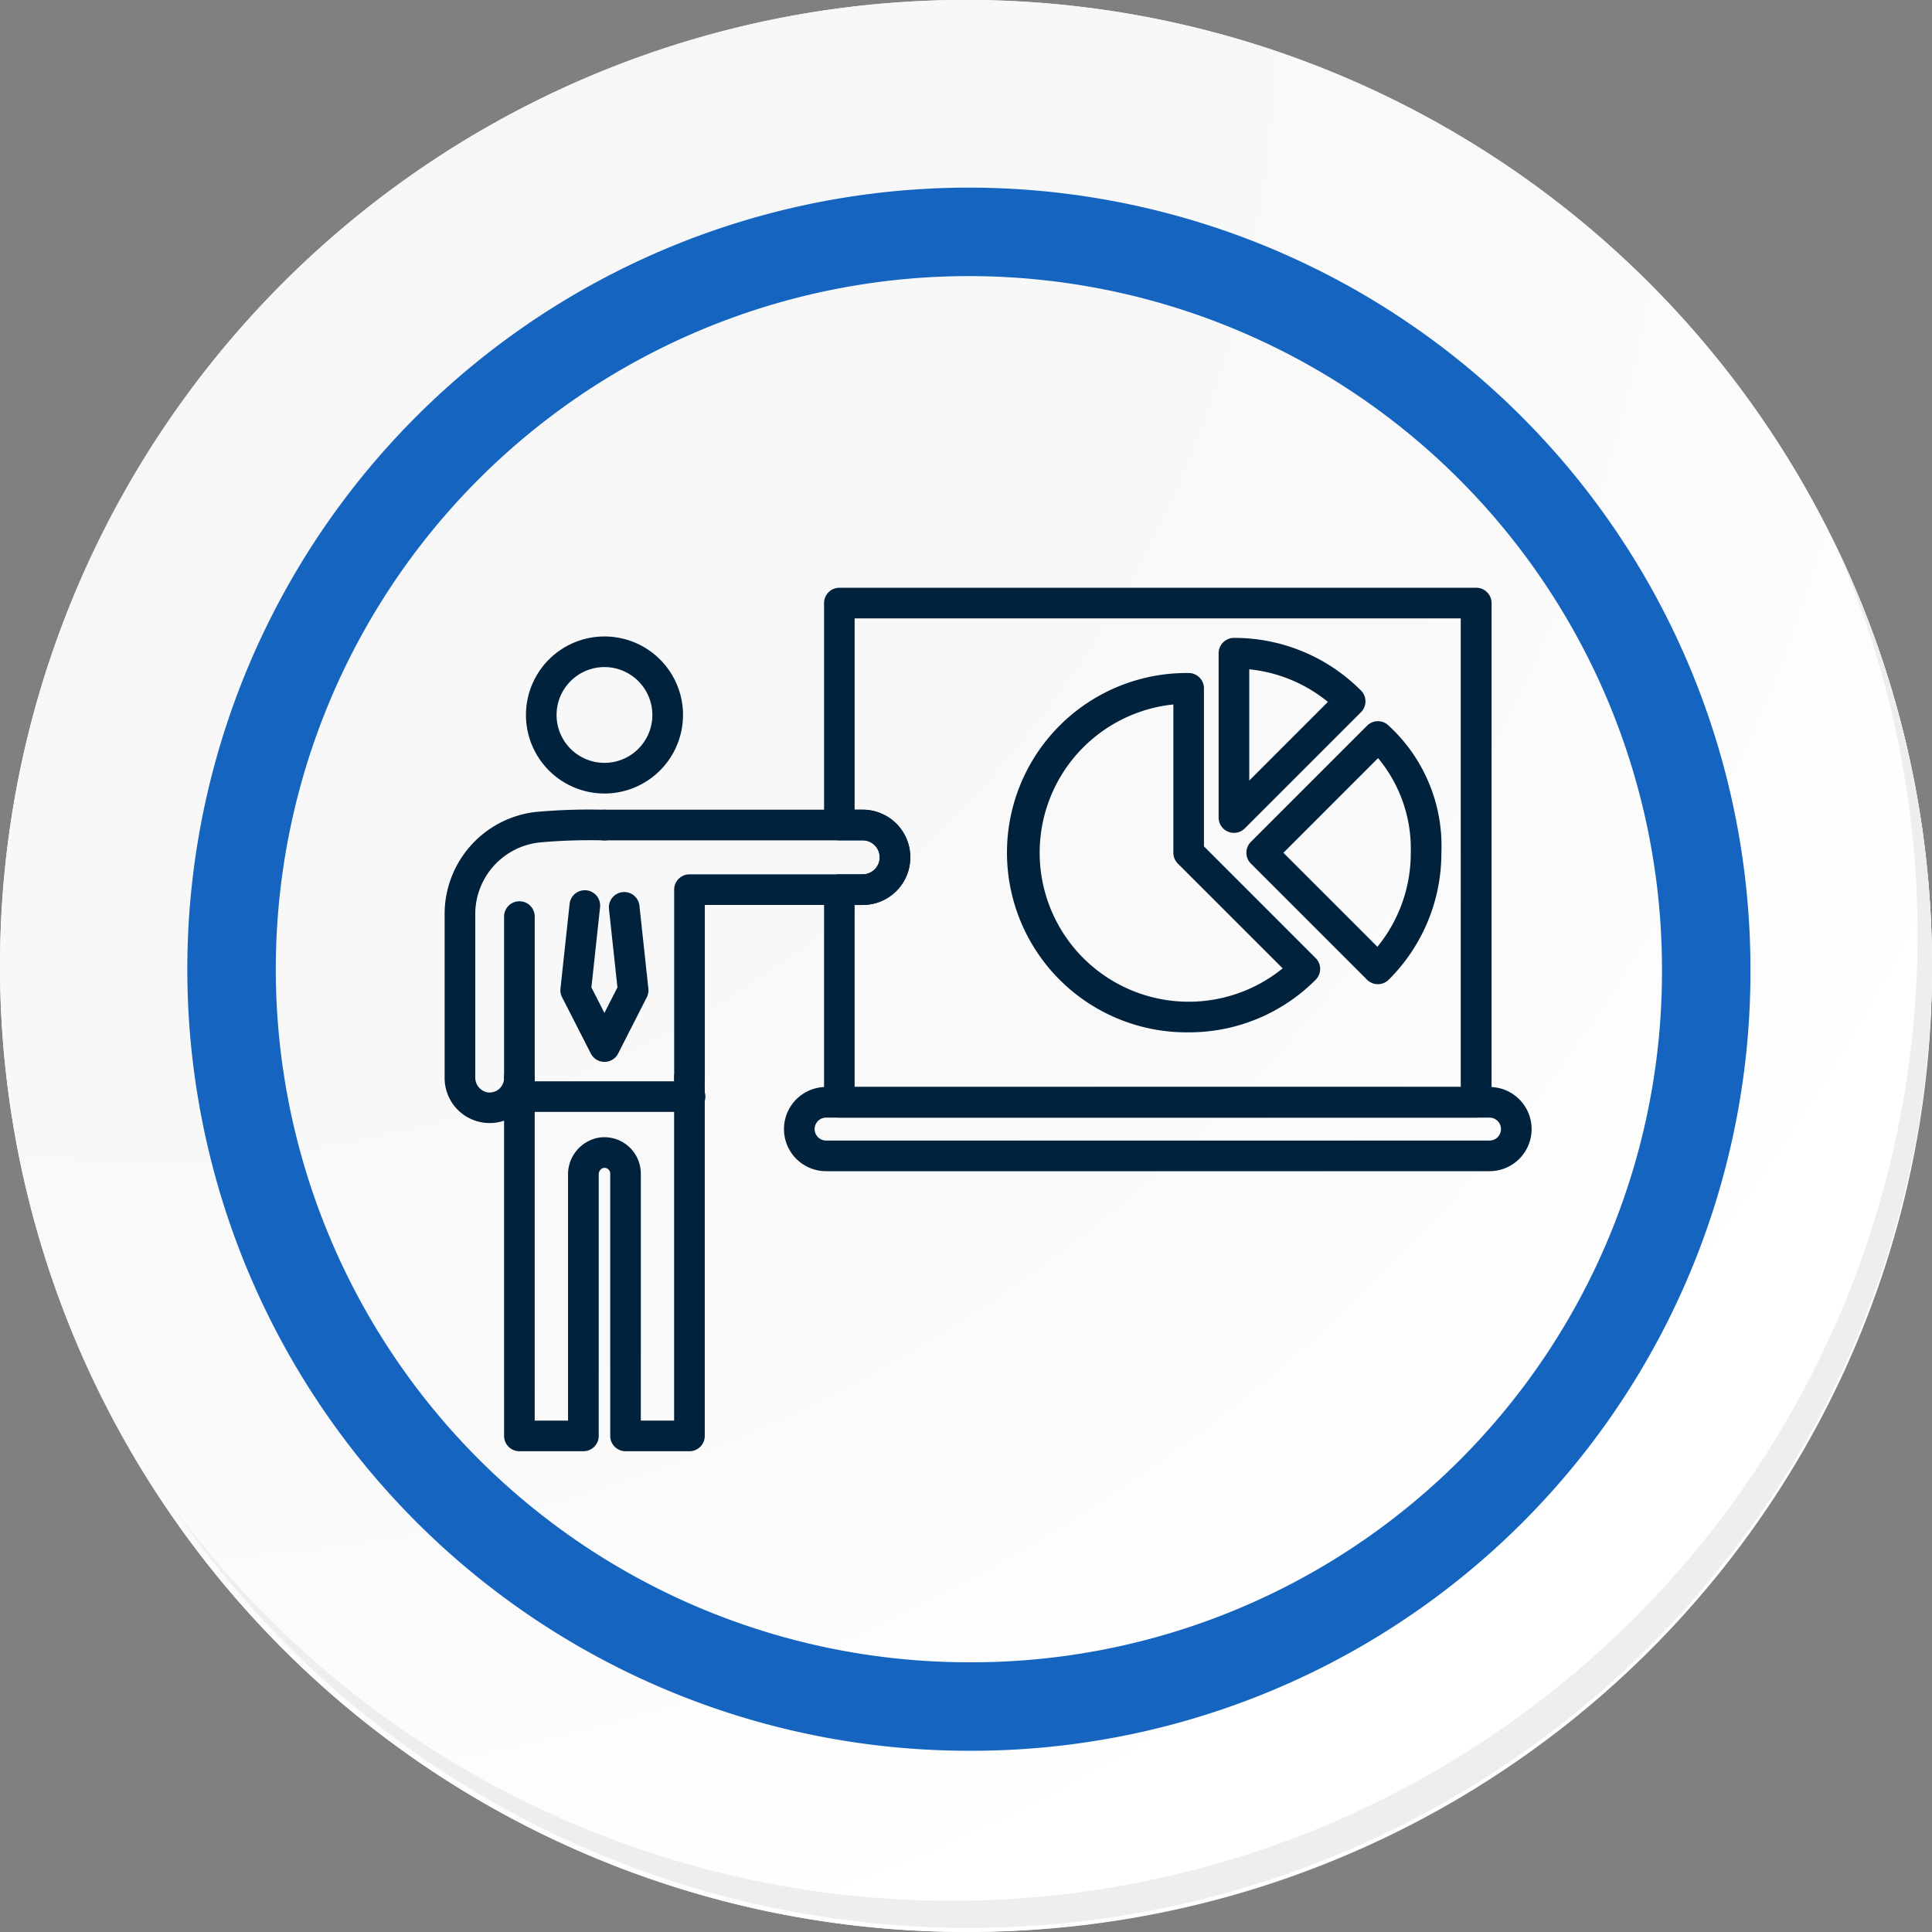 <svg id="Grupo_145749" data-name="Grupo 145749" xmlns="http://www.w3.org/2000/svg" xmlns:xlink="http://www.w3.org/1999/xlink" width="87.339" height="87.34" viewBox="0 0 87.339 87.34">
  <rect x="0" y="0" width="87.339" height="87.34" fill="#808080" stroke="none"/>
  <defs>
    <radialGradient id="radial-gradient" cx="0.076" cy="0.019" r="1.465" gradientTransform="translate(0.001)" gradientUnits="objectBoundingBox">
      <stop offset="0" stop-color="#f6f6f7"/>
      <stop offset="0.477" stop-color="#f9f9fa"/>
      <stop offset="0.715" stop-color="#fff"/>
    </radialGradient>
  </defs>
  <g id="Grupo_18423" data-name="Grupo 18423" transform="translate(0 0)">
    <g id="Grupo_18421" data-name="Grupo 18421">
      <g id="Grupo_18420" data-name="Grupo 18420">
        <g id="Grupo_18419" data-name="Grupo 18419">
          <path id="Trazado_40936" data-name="Trazado 40936" d="M281.962,2189.389a43.669,43.669,0,1,1-43.669-43.668A43.669,43.669,0,0,1,281.962,2189.389Z" transform="translate(-194.623 -2145.721)" fill="#fff"/>
        </g>
      </g>
    </g>
    <path id="Trazado_40937" data-name="Trazado 40937" d="M281.7,2189.1a43.669,43.669,0,1,0-43.669,43.67A43.5,43.5,0,0,0,281.7,2189.1Z" transform="translate(-194.361 -2145.436)" fill="url(#radial-gradient)"/>
    <path id="Trazado_40938" data-name="Trazado 40938" d="M269.1,2186.859a33.332,33.332,0,1,0-33.333,33.333A33.209,33.209,0,0,0,269.1,2186.859Z" transform="translate(-191.968 -2143.046)" fill="none" stroke="#1565c0" stroke-miterlimit="10" stroke-width="4"/>
    <g id="Grupo_18422" data-name="Grupo 18422" transform="translate(7.736 24.517)">
      <path id="Trazado_40939" data-name="Trazado 40939" d="M275.732,2164.488a43.675,43.675,0,0,1-75.187,43.488,43.536,43.536,0,0,0,75.187-43.488Z" transform="translate(-200.545 -2164.488)" fill="#eceef0"/>
    </g>
  </g>
  <g id="Grupo_42276" data-name="Grupo 42276" transform="translate(-321.255 2.493)">
    <path id="Trazado_40970" data-name="Trazado 40970" d="M349.216,33.759a3.55,3.55,0,1,1,3.55-3.55A3.554,3.554,0,0,1,349.216,33.759Zm0-5.716a2.165,2.165,0,1,0,2.164,2.165A2.168,2.168,0,0,0,349.216,28.043Z" transform="translate(-0.634 -0.38)" fill="#00223d"/>
    <path id="Trazado_40971" data-name="Trazado 40971" d="M345.2,49.375a.692.692,0,0,1-.693-.693V41.358a.693.693,0,0,1,1.385,0v7.325A.692.692,0,0,1,345.2,49.375Z" transform="translate(-0.464 -2.441)" fill="#00223d"/>
    <path id="Trazado_40972" data-name="Trazado 40972" d="M352.425,64.843h-2.891a.692.692,0,0,1-.693-.693V52.294a.258.258,0,0,0-.092-.2.262.262,0,0,0-.217-.058.3.3,0,0,0-.211.307V64.15a.693.693,0,0,1-.693.693h-2.892a.692.692,0,0,1-.693-.693V49.9a2.037,2.037,0,0,1-2.688-1.979V40.56a4.645,4.645,0,0,1,4.117-4.616,26.807,26.807,0,0,1,3.115-.1.693.693,0,0,1-.007,1.386,25.15,25.15,0,0,0-2.951.094,3.259,3.259,0,0,0-2.889,3.239v7.363a.685.685,0,0,0,.515.687.653.653,0,0,0,.787-.638.693.693,0,1,1,1.385,0V63.458h1.507V52.344a1.686,1.686,0,0,1,1.374-1.674,1.647,1.647,0,0,1,1.916,1.624V63.458h1.506V47.972a.693.693,0,1,1,1.385,0V64.15A.692.692,0,0,1,352.425,64.843Z" transform="translate(0 -1.731)" fill="#00223d"/>
    <path id="Trazado_40973" data-name="Trazado 40973" d="M349.484,47.874a.694.694,0,0,1-.617-.378l-1.3-2.546a.693.693,0,0,1-.072-.39l.41-3.8a.693.693,0,1,1,1.377.148l-.388,3.6.588,1.153.588-1.153-.385-3.572a.693.693,0,0,1,1.377-.148l.407,3.776a.694.694,0,0,1-.072.39L350.1,47.5A.691.691,0,0,1,349.484,47.874Z" transform="translate(-0.903 -2.363)" fill="#00223d"/>
    <path id="Trazado_40974" data-name="Trazado 40974" d="M352.889,51.622H345.2a.693.693,0,1,1,0-1.385h7.688a.693.693,0,1,1,0,1.385Z" transform="translate(-0.464 -3.849)" fill="#00223d"/>
    <path id="Trazado_40975" data-name="Trazado 40975" d="M353.552,48.666a.692.692,0,0,1-.693-.693V39.456a.693.693,0,0,1,.693-.693h7.829a.768.768,0,1,0,0-1.536H349.709a.693.693,0,0,1,0-1.386h11.673a2.153,2.153,0,1,1,0,4.307h-7.137v7.824A.692.692,0,0,1,353.552,48.666Z" transform="translate(-1.127 -1.731)" fill="#00223d"/>
    <path id="Trazado_40976" data-name="Trazado 40976" d="M390.949,48.031H362.16a.692.692,0,0,1-.693-.693V37.725a.692.692,0,0,1,.693-.693h1.054a.768.768,0,1,0,0-1.536H362.16a.693.693,0,0,1-.693-.693V24.77a.693.693,0,0,1,.693-.693h28.79a.693.693,0,0,1,.693.693V47.339A.693.693,0,0,1,390.949,48.031Zm-28.1-1.385h27.4V25.463h-27.4v8.648h.362a2.153,2.153,0,0,1,0,4.307h-.362Z" transform="translate(-2.959)" fill="#00223d"/>
    <path id="Trazado_40977" data-name="Trazado 40977" d="M383.074,35.549a.683.683,0,0,1-.264-.053.693.693,0,0,1-.428-.64V27.428a.693.693,0,0,1,.693-.693,8.066,8.066,0,0,1,5.742,2.379.693.693,0,0,1,0,.98l-5.253,5.253A.69.69,0,0,1,383.074,35.549Zm.693-7.394v5.029l3.555-3.556A6.677,6.677,0,0,0,383.768,28.155Z" transform="translate(-6.037 -0.391)" fill="#00223d"/>
    <path id="Trazado_40978" data-name="Trazado 40978" d="M379.39,44.84a8.122,8.122,0,1,1,0-16.243.693.693,0,0,1,.693.693v7.143l5.05,5.051a.692.692,0,0,1,0,.979A8.065,8.065,0,0,1,379.39,44.84ZM378.7,30.018a6.737,6.737,0,1,0,4.941,11.93L378.9,37.209a.691.691,0,0,1-.2-.49Z" transform="translate(-4.401 -0.665)" fill="#00223d"/>
    <path id="Trazado_40979" data-name="Trazado 40979" d="M389.8,43.04a.692.692,0,0,1-.49-.2l-5.253-5.253a.693.693,0,0,1,0-.98l5.253-5.253a.693.693,0,0,1,.911-.061,7.378,7.378,0,0,1,2.448,5.8,8.07,8.07,0,0,1-2.379,5.742A.69.69,0,0,1,389.8,43.04ZM385.527,37.1l4.25,4.249a6.691,6.691,0,0,0,1.508-4.249,6.407,6.407,0,0,0-1.478-4.28Z" transform="translate(-6.254 -1.041)" fill="#00223d"/>
    <path id="Trazado_40980" data-name="Trazado 40980" d="M391.238,54.346H361.246a1.9,1.9,0,1,1,0-3.806h29.992a1.9,1.9,0,0,1,0,3.806Zm-29.992-2.421a.518.518,0,0,0,0,1.036h29.992a.518.518,0,0,0,0-1.036Z" transform="translate(-2.647 -3.894)" fill="#00223d"/>
  </g>
</svg>
